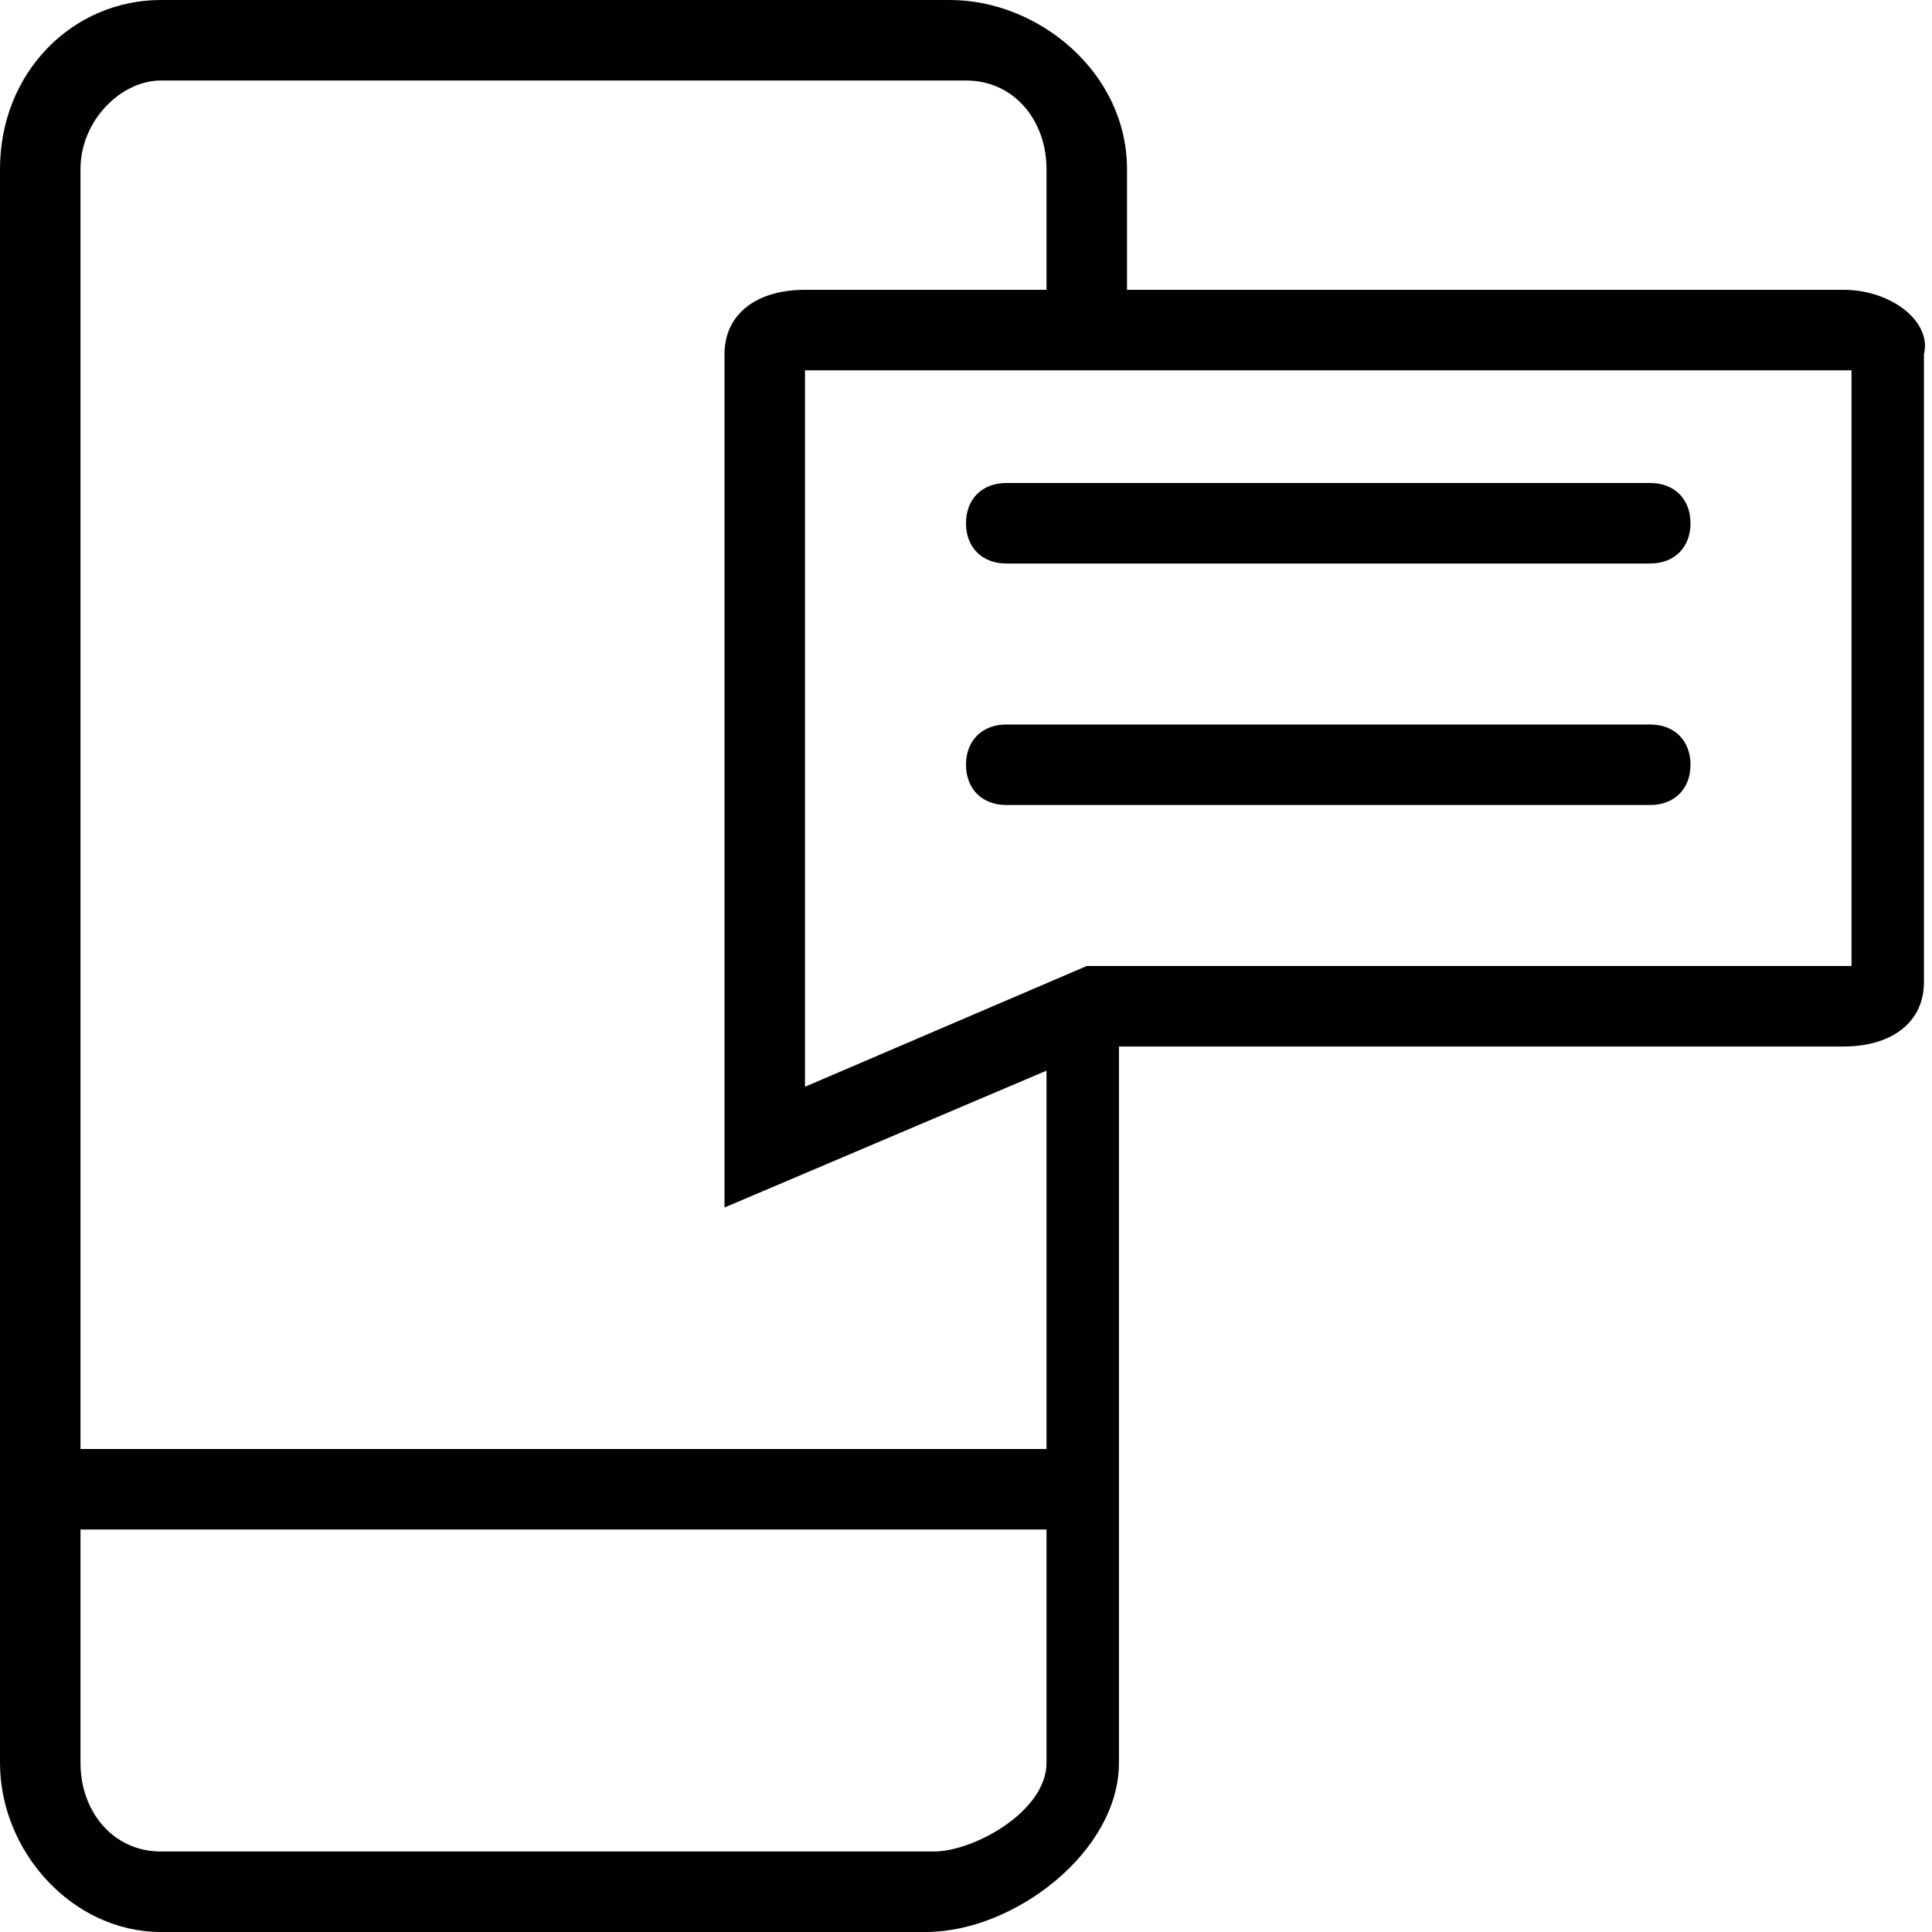 <svg width="24px" height="24px" viewBox="0 0 24 24" version="1.1" xmlns="http://www.w3.org/2000/svg" xmlns:xlink="http://www.w3.org/1999/xlink" fill-rule="evenodd">
	<path d="M22.9,3.6 L14,3.6 L14,2.1 C14,0.9 12.9,0 11.8,0 L2,0 C0.9,0 0,0.9 0,2.1 L0,21.9 C0,23 0.9,24 2,24 L11.5,24 C12.6,24 13.9,23 13.9,21.9 L13.9,13 L22.9,13 C23.5,13 23.9,12.7 23.9,12.2 L23.9,4.4 C24,4 23.5,3.6 22.9,3.6 L22.9,3.6 Z M1,2.1 C1,1.5 1.5,1 2,1 L12,1 C12.6,1 13,1.5 13,2.1 L13,3.6 L10,3.6 C9.4,3.6 9,3.9 9,4.4 L9,15 L13,13.3 L13,18 L1,18 L1,2.1 L1,2.1 Z M13,21.9 C13,22.5 12.1,23 11.6,23 L2,23 C1.4,23 1,22.5 1,21.9 L1,19 L13,19 L13,21.9 L13,21.9 Z M23,12 L23,12 L13.5,12 L10,13.5 L10,4.6 L10,4.6 L22.9,4.6 L23,4.6 L23,12 L23,12 Z" id="Shape" fill="#010101"></path>
	<path d="M20.5,6 L12.5,6 C12.2,6 12,6.2 12,6.5 C12,6.8 12.2,7 12.5,7 L20.5,7 C20.8,7 21,6.8 21,6.5 C21,6.2 20.8,6 20.5,6 L20.5,6 Z" id="Shape" fill="#010101"></path>
	<path d="M20.5,9 L12.5,9 C12.2,9 12,9.2 12,9.5 C12,9.8 12.2,10 12.5,10 L20.5,10 C20.8,10 21,9.8 21,9.5 C21,9.2 20.8,9 20.5,9 L20.5,9 Z" id="Shape" fill="#010101"></path>
</svg>